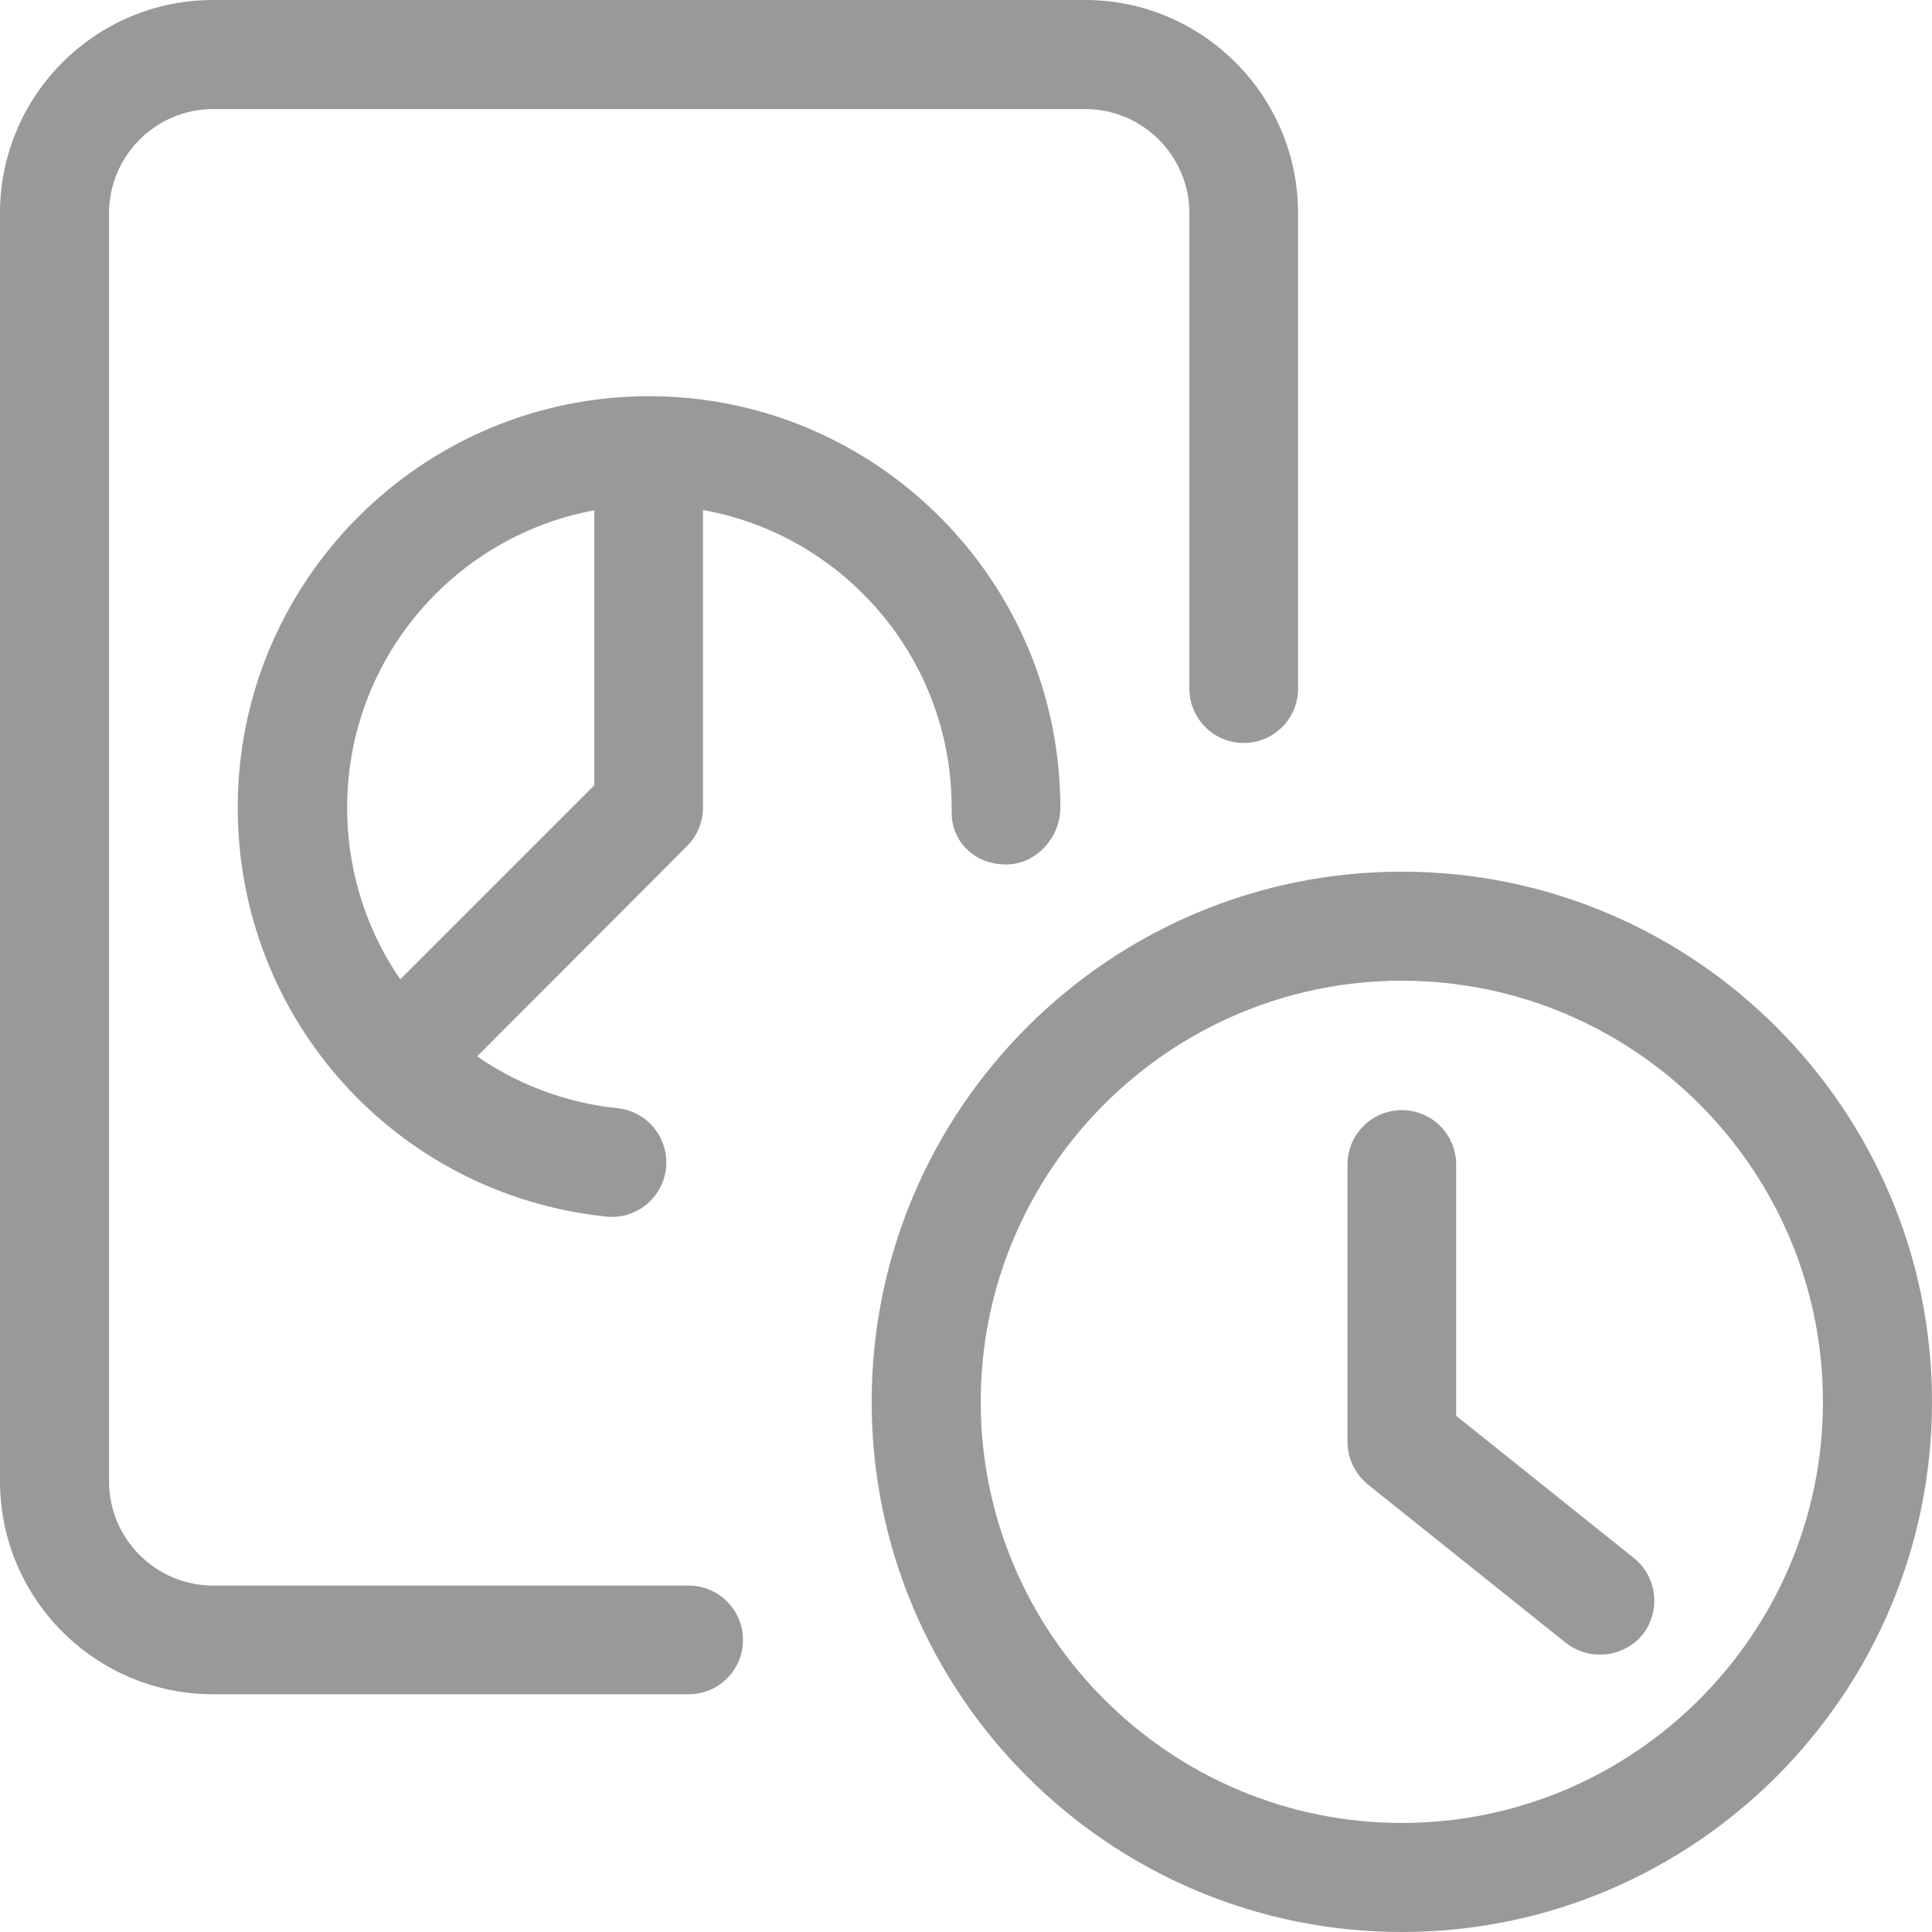 <?xml version="1.0" encoding="utf-8"?>
<!-- Generator: Adobe Illustrator 25.0.1, SVG Export Plug-In . SVG Version: 6.00 Build 0)  -->
<svg version="1.1" id="light" xmlns="http://www.w3.org/2000/svg" xmlns:xlink="http://www.w3.org/1999/xlink" x="0px" y="0px"
	 viewBox="0 0 512 512" style="enable-background:new 0 0 512 512;" xml:space="preserve">
<style type="text/css">
	.st0{fill:#999999;}
</style>
<g>
	<path class="st0" d="M371.5,512C294,512,231,449,231,371.5S294,231,371.5,231S512,294.1,512,371.5S449,512,371.5,512z M371.5,259.9
		c-61.5,0-111.6,50.1-111.6,111.6S310,483.1,371.5,483.1S483.1,433,483.1,371.5S433.1,259.9,371.5,259.9z"/>
	<path class="st0" d="M424,438.5c-3.3,0-6.4-1.1-9-3.1l-52.5-42c-3.4-2.8-5.4-6.9-5.4-11.3v-73.5c0-8,6.5-14.4,14.4-14.4
		c8,0,14.4,6.5,14.4,14.4v66.6l47.1,37.7c6.2,5,7.2,14.1,2.3,20.3C432.6,436.5,428.4,438.5,424,438.5z"/>
	<path class="st0" d="M56.5,449C25.3,449,0,423.7,0,392.5v-336C0,25.3,25.3,0,56.5,0h231.1c31,0,56.4,25.3,56.4,56.5v126
		c0,8-6.5,14.4-14.4,14.4c-8,0-14.4-6.5-14.4-14.4v-126c0-15.2-12.4-27.6-27.6-27.6H56.5c-15.2,0-27.6,12.4-27.6,27.6v336.1
		c0,15.2,12.4,27.6,27.6,27.6h126c8,0,14.4,6.5,14.4,14.4c0,8-6.5,14.4-14.4,14.4H56.5z"/>
	<path class="st0" d="M162.1,322.5c-0.5,0-1,0-1.5-0.1C105,316.6,63,270,63,214c0-60.1,48.9-109,109-109s109,48.9,109,109
		c0,8.2-6.6,15.1-14.4,15.1c-8.2,0-14.4-5.9-14.4-13.8V214c0-44.2-35.9-80.1-80.1-80.1S92,169.8,92,214c0,41.2,30.8,75.4,71.7,79.7
		c3.8,0.4,7.3,2.3,9.7,5.3s3.5,6.8,3.1,10.6C175.7,317,169.5,322.5,162.1,322.5z"/>
	<path class="st0" d="M105.1,295.3c-3.8,0-7.5-1.5-10.2-4.2s-4.2-6.4-4.2-10.2c0-3.9,1.5-7.5,4.2-10.2l62.6-62.6v-88.5
		c0-8,6.5-14.4,14.4-14.4c8,0,14.4,6.5,14.4,14.4V214c0,3.8-1.5,7.5-4.2,10.2L115.4,291C112.6,293.8,109,295.3,105.1,295.3z"/>
</g>
</svg>
